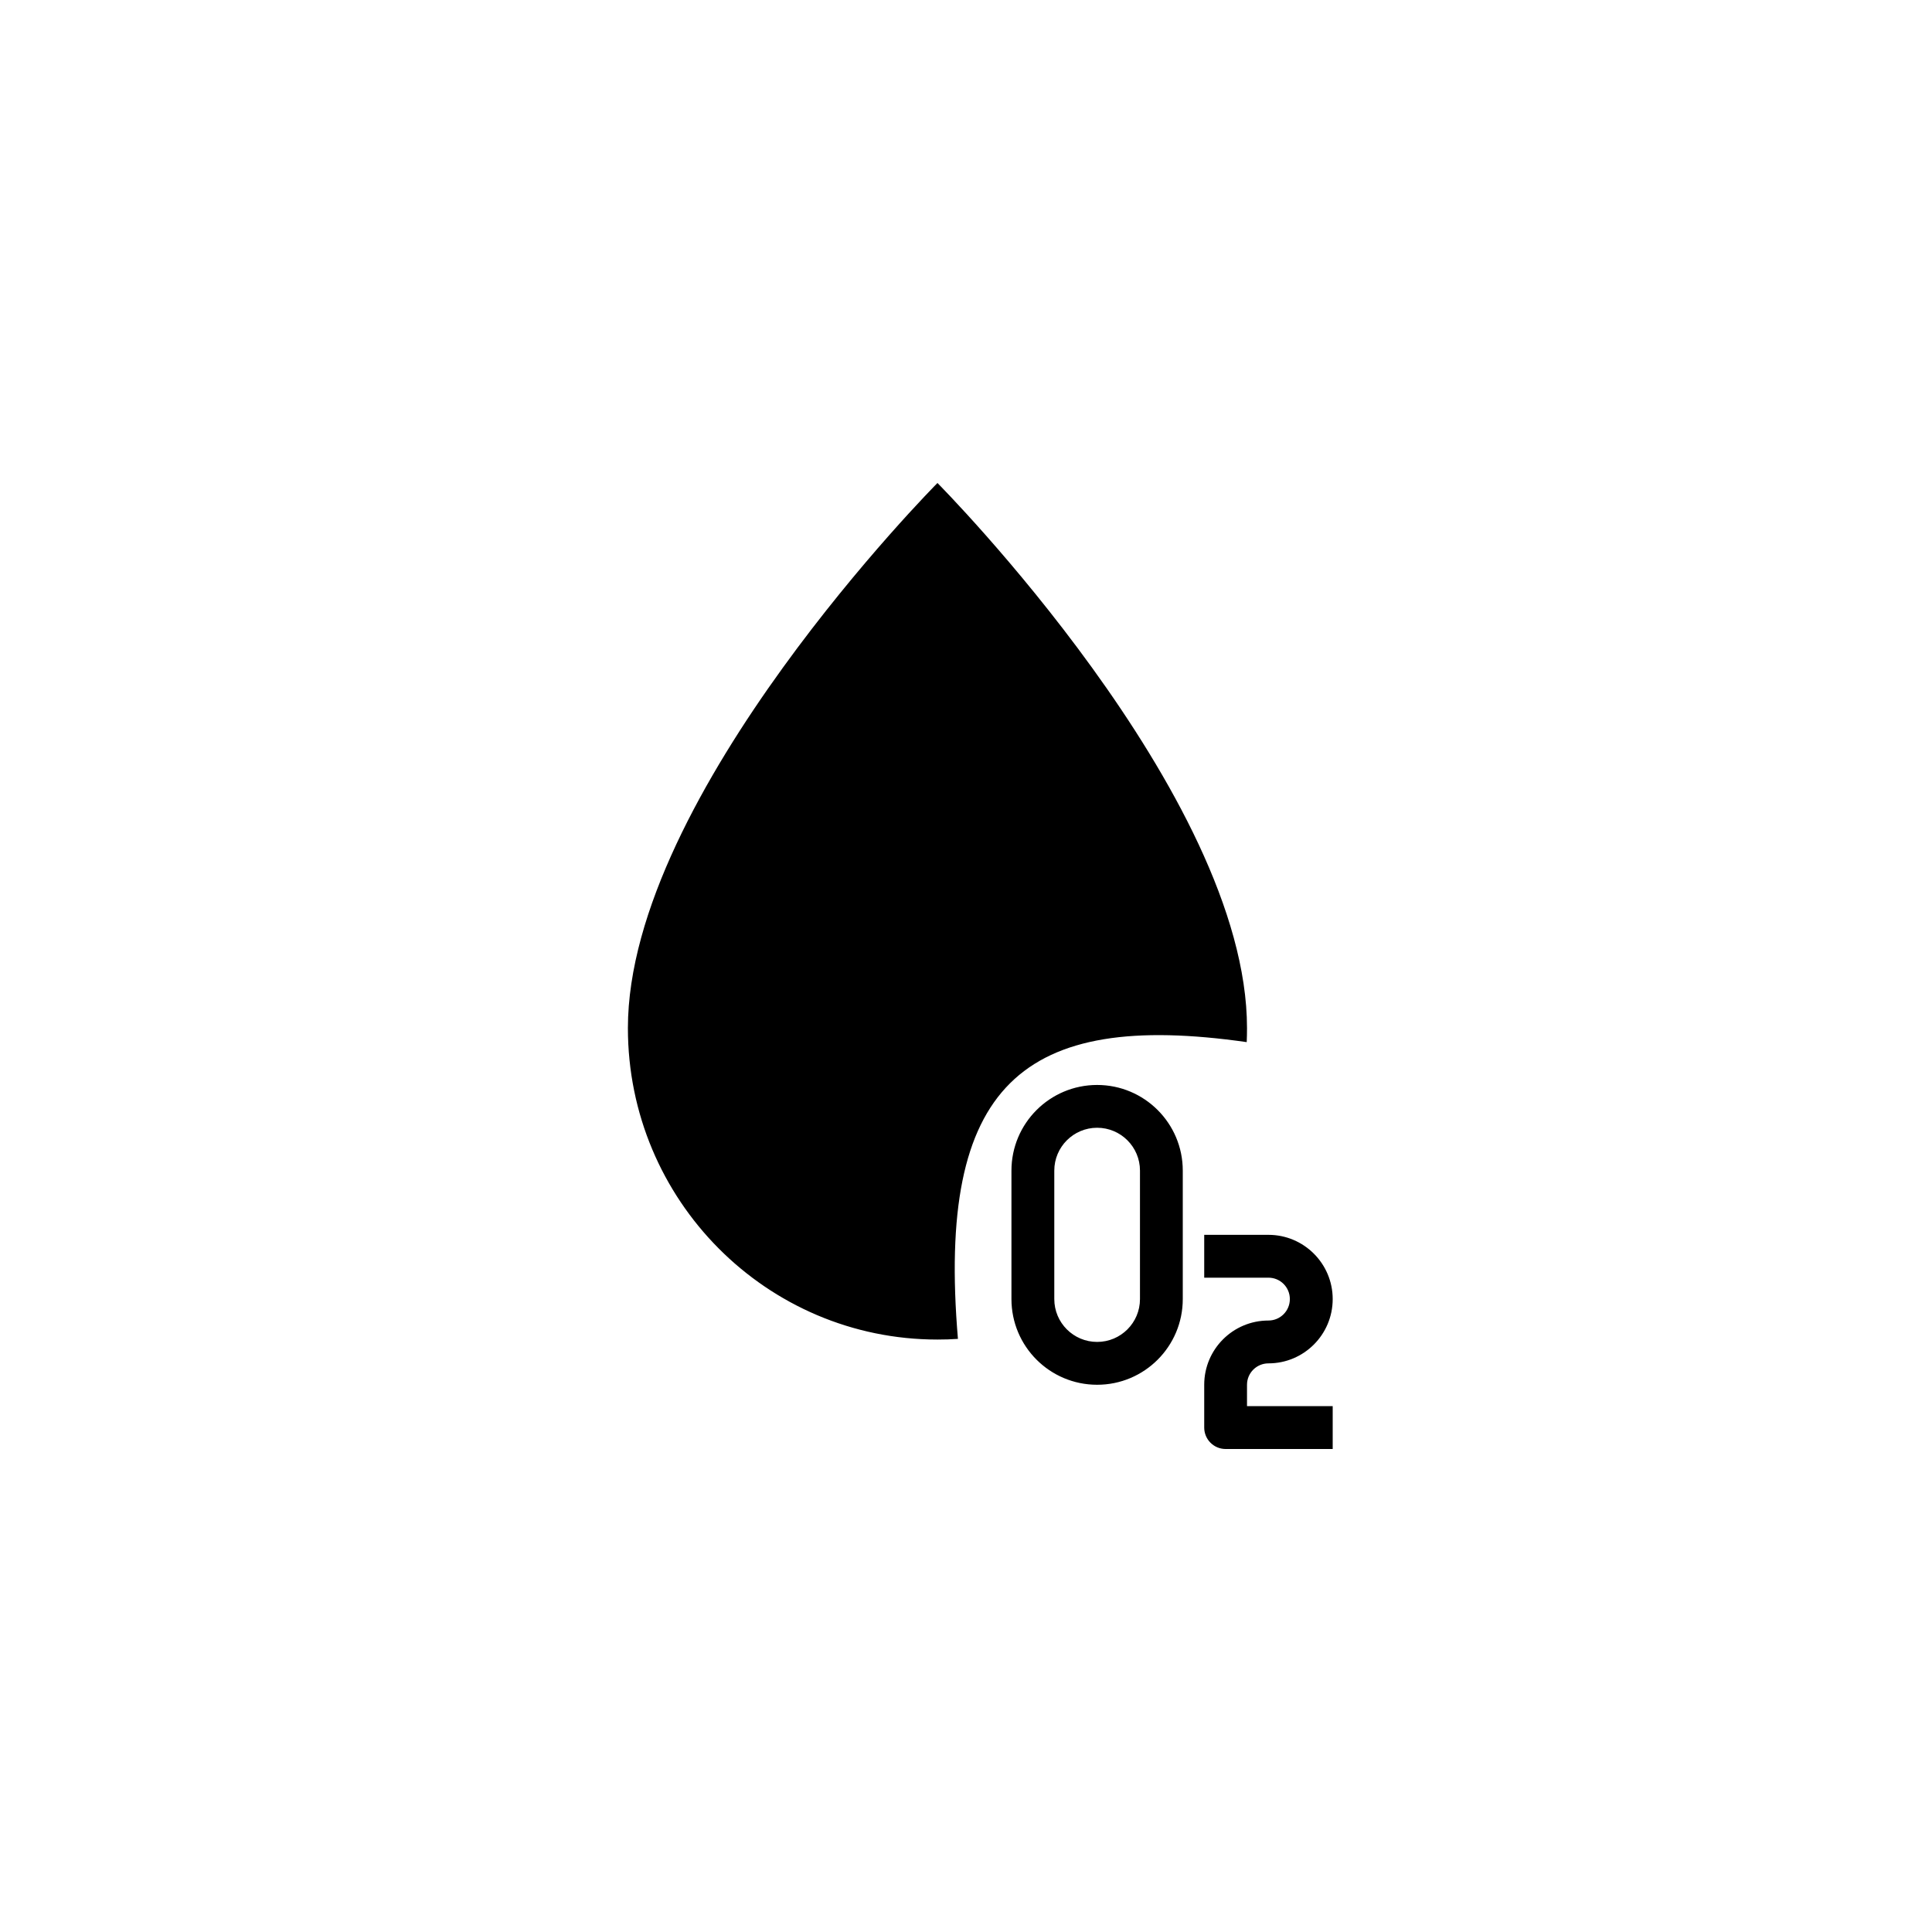 <svg width="40" height="40" viewBox="0 0 40 40" fill="none" xmlns="http://www.w3.org/2000/svg">
    <path fill-rule="evenodd" clip-rule="evenodd"
        d="M19.409 27.734C15.87 27.734 13 24.847 13 21.285C13 16.449 19.409 10 19.409 10C19.409 10 25.818 16.449 25.818 21.285C25.818 21.383 25.816 21.48 25.812 21.576C21.163 20.911 19.389 22.463 19.833 27.72C19.693 27.73 19.551 27.734 19.409 27.734ZM22.715 22.463C21.735 22.463 20.941 23.257 20.941 24.236V26.896C20.941 27.876 21.735 28.67 22.715 28.67C23.694 28.67 24.488 27.876 24.488 26.896V24.236C24.488 23.257 23.694 22.463 22.715 22.463ZM21.828 24.236C21.828 23.747 22.225 23.349 22.715 23.349C23.205 23.349 23.602 23.747 23.602 24.236V26.896C23.602 27.386 23.205 27.783 22.715 27.783C22.225 27.783 21.828 27.386 21.828 26.896V24.236ZM26.262 26.453H24.932V25.566H26.262C26.996 25.566 27.592 26.162 27.592 26.896C27.592 27.631 26.996 28.227 26.262 28.227C26.017 28.227 25.818 28.425 25.818 28.67V29.113H27.592V30H25.375C25.13 30 24.932 29.801 24.932 29.556V28.67C24.932 27.935 25.527 27.34 26.262 27.34C26.507 27.34 26.705 27.141 26.705 26.896C26.705 26.651 26.507 26.453 26.262 26.453Z"
        fill="black" />
</svg>